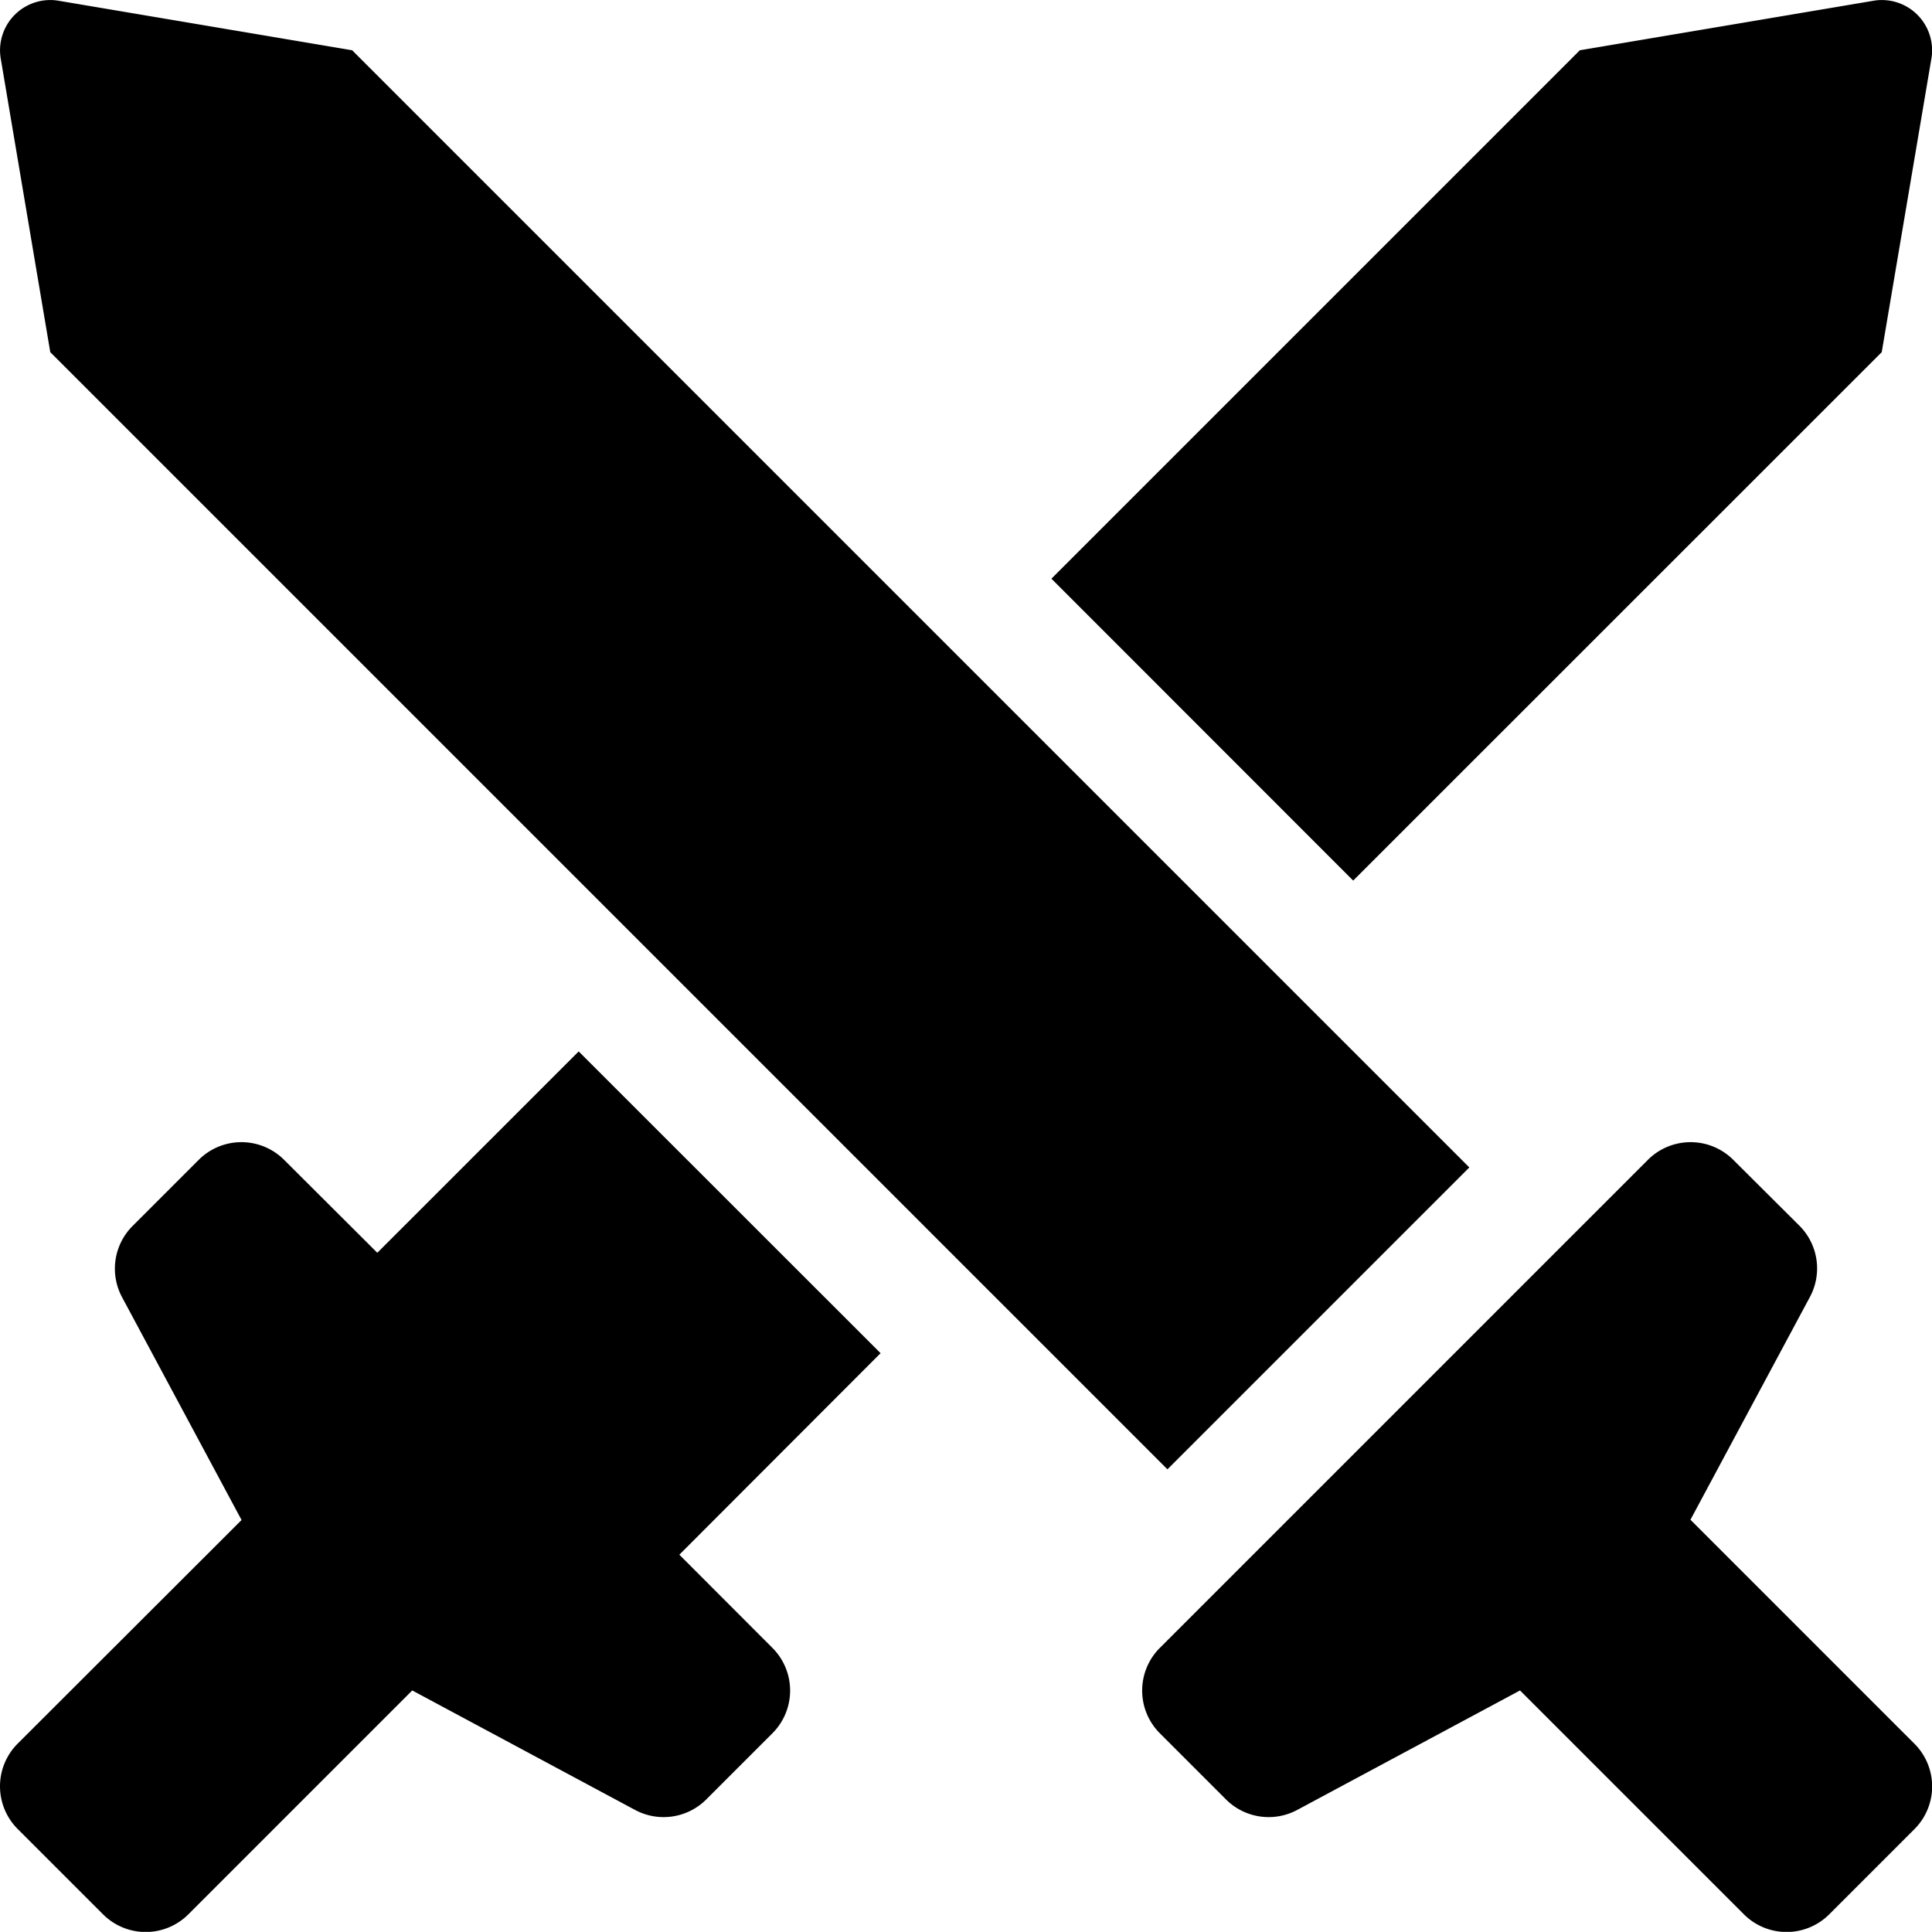 <svg xmlns="http://www.w3.org/2000/svg" viewBox="0 0 13.989 13.988">
  <path id="Damage" d="M8.455,10.641l2.186-2.186L2.552.366.418.006A.364.364,0,0,0,.006.418L.366,2.552Zm5.408,1.986-1.621-1.621.865-1.613a.437.437,0,0,0-.076-.516L12.552,8.4a.437.437,0,0,0-.618,0L8.4,11.934a.437.437,0,0,0,0,.618l.479.479a.437.437,0,0,0,.516.076l1.613-.865,1.621,1.621a.437.437,0,0,0,.618,0l.618-.618A.437.437,0,0,0,13.863,12.627ZM13.627,2.552,13.988.418a.364.364,0,0,0-.412-.412L11.441.366,7.615,4.192,9.8,6.378ZM4.192,7.615,2.734,9.073,2.059,8.4a.437.437,0,0,0-.618,0l-.479.479a.437.437,0,0,0-.076.516l.865,1.613L.13,12.627a.437.437,0,0,0,0,.618l.618.618a.437.437,0,0,0,.618,0l1.621-1.621,1.613.865a.437.437,0,0,0,.516-.076l.479-.479a.437.437,0,0,0,0-.618l-.674-.675L6.378,9.8Z" transform="translate(-0.002 -0.002)" />
</svg>
